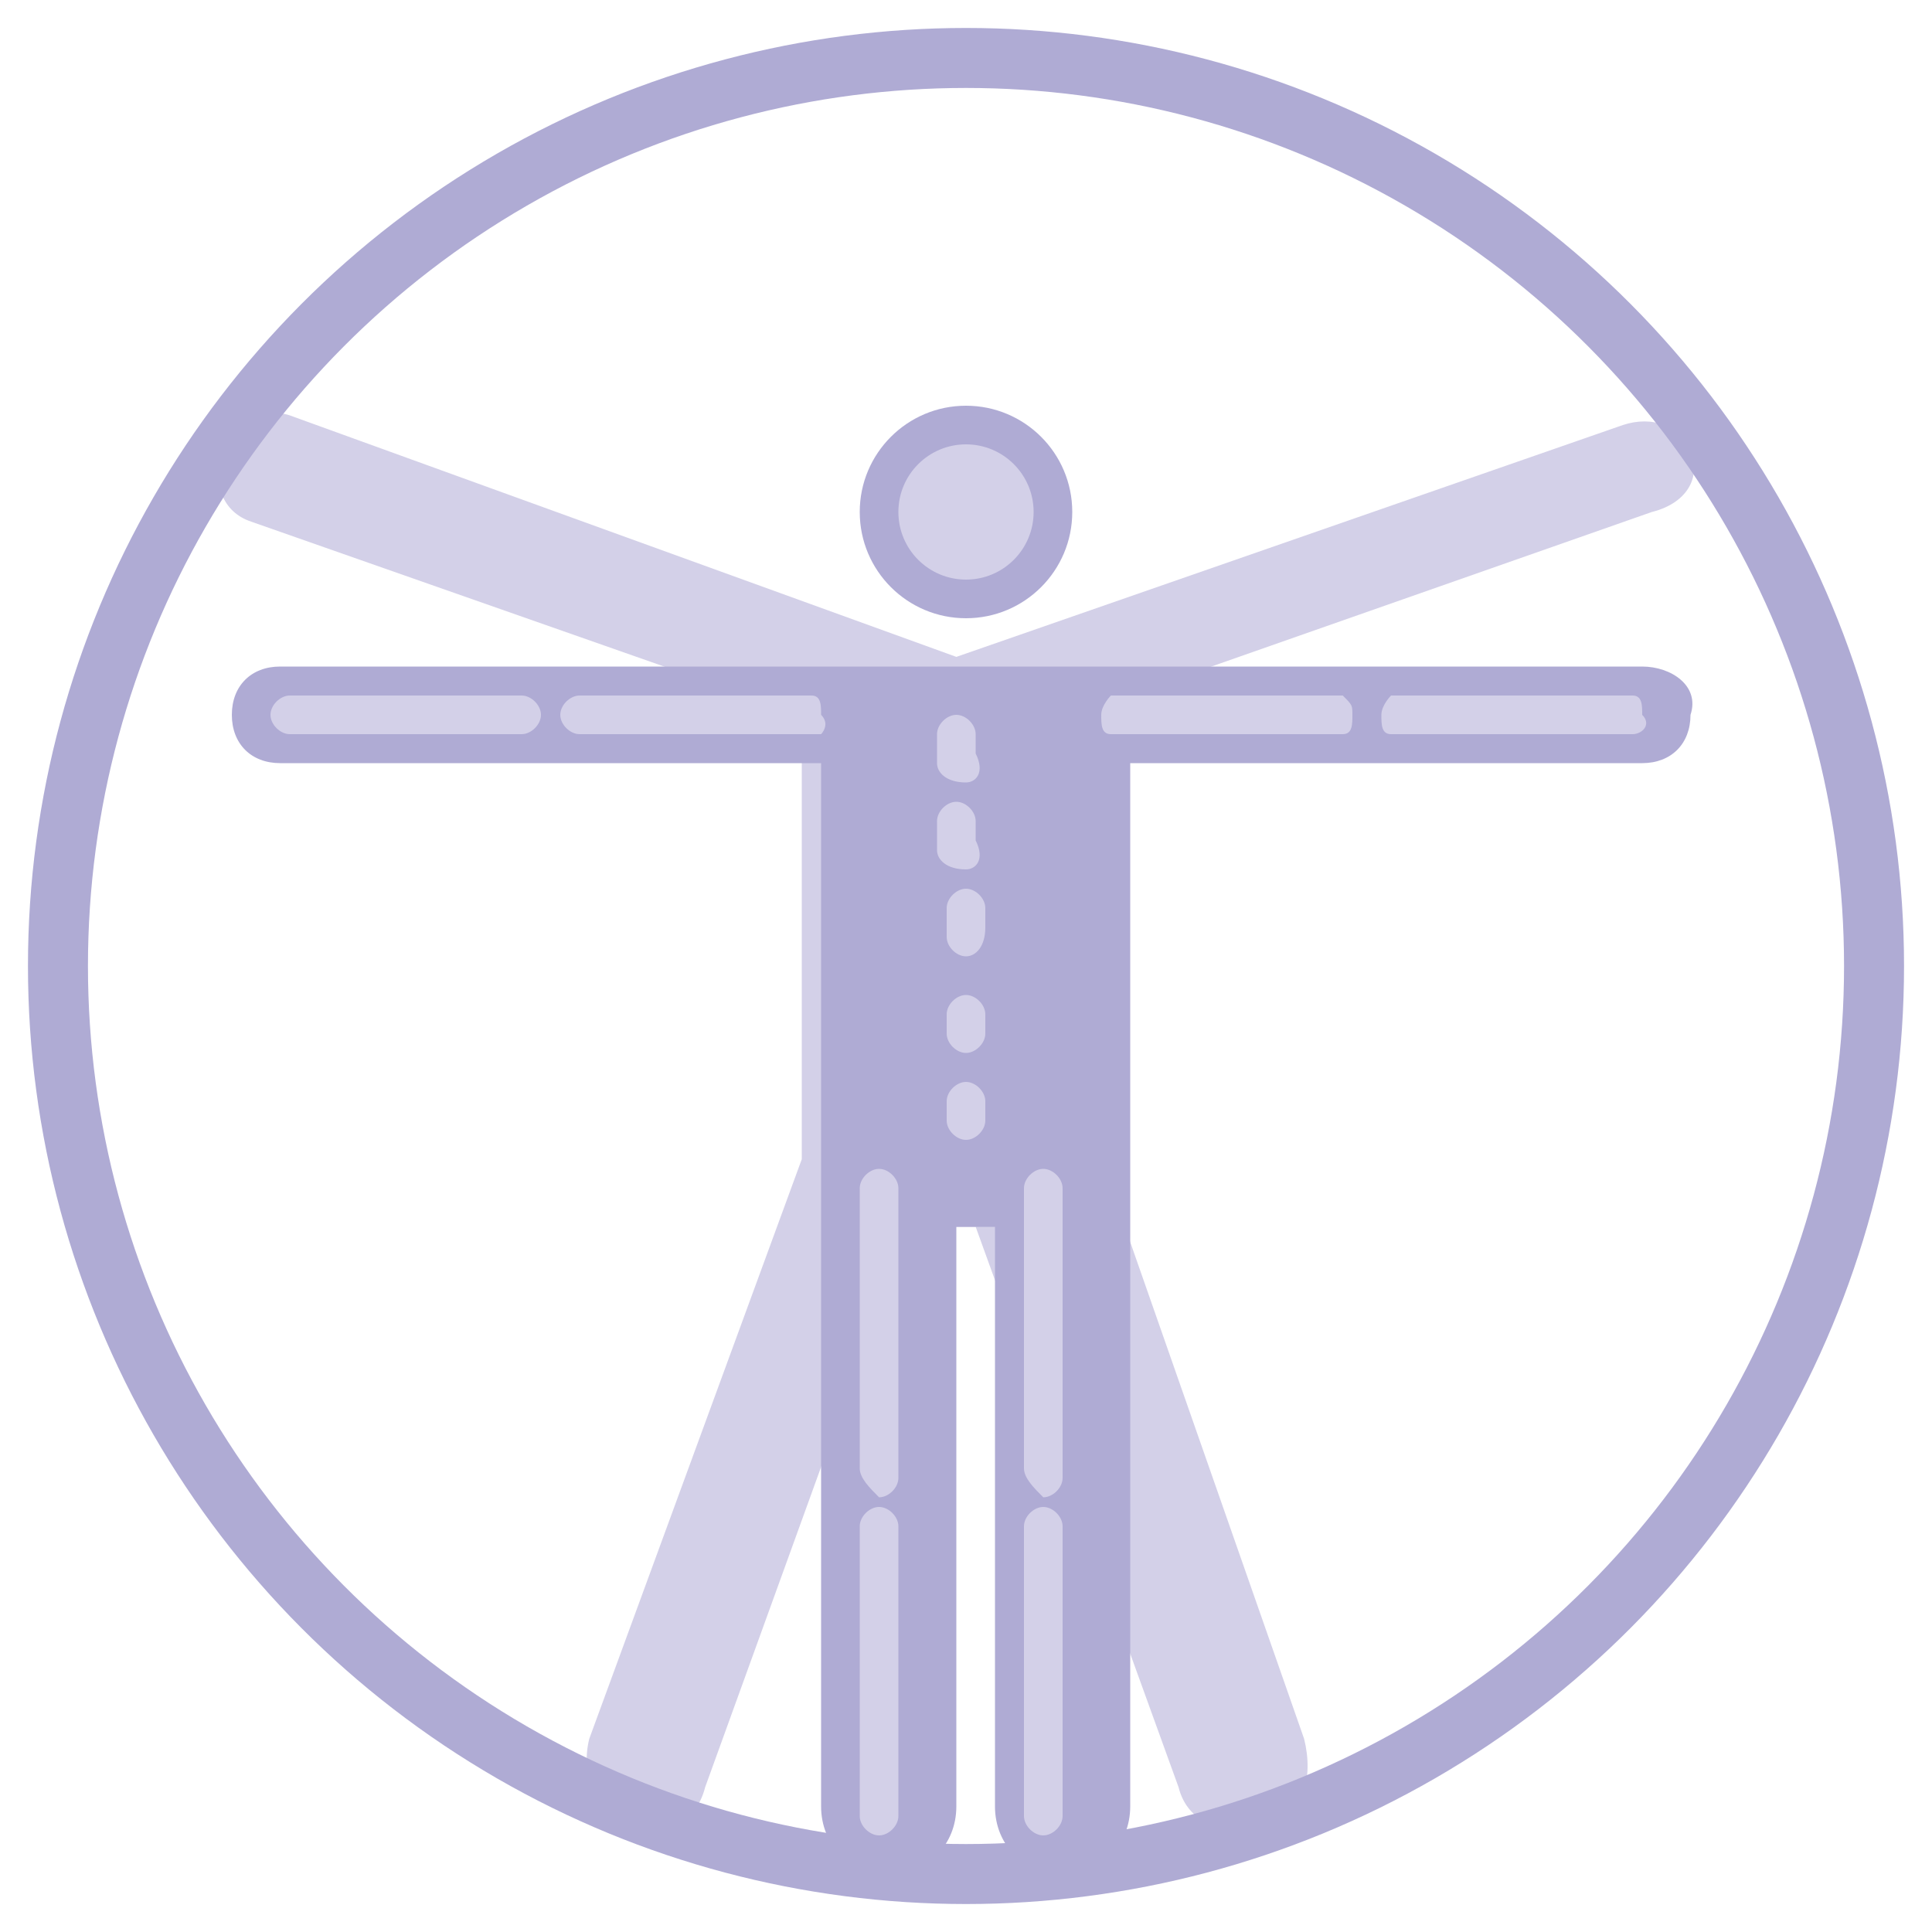<?xml version="1.0" encoding="utf-8"?>
<!-- Generator: Adobe Illustrator 27.4.1, SVG Export Plug-In . SVG Version: 6.00 Build 0)  -->
<svg version="1.1" id="Layer_1" xmlns="http://www.w3.org/2000/svg" xmlns:xlink="http://www.w3.org/1999/xlink" x="0px" y="0px"
	 viewBox="0 0 20 20" style="enable-background:new 0 0 20 20;" xml:space="preserve">
<style type="text/css">
	.st0{fill:#AFABD4;}
	.st1{fill:#D3D0E8;}
	.st2{fill:none;stroke:#AFABD4;stroke-width:0.621;stroke-linejoin:round;stroke-miterlimit:10;}
</style>
<g>
	<circle class="st0" cx="10" cy="5.3" r="1.1"/>
	<path class="st1" d="M17.5,4.7c-0.1-0.3-0.4-0.4-0.7-0.3L9.9,6.8L3,4.3C2.7,4.2,2.4,4.4,2.3,4.7c-0.1,0.3,0,0.6,0.3,0.7l5.7,2V12
		l-2.2,6c-0.1,0.4,0.1,0.7,0.4,0.9s0.7,0,0.8-0.4l2.1-5.8h0.7l2.1,5.8c0.1,0.4,0.5,0.5,0.9,0.4s0.5-0.5,0.4-0.9l-2.1-6V7.3l5.7-2
		C17.5,5.2,17.6,4.9,17.5,4.7z"/>
	<path class="st0" d="M17,6.9H2.9c-0.3,0-0.5,0.2-0.5,0.5c0,0.3,0.2,0.5,0.5,0.5h5.6v3.3v1.5v6c0,0.4,0.3,0.7,0.7,0.7
		s0.7-0.3,0.7-0.7v-6h0.4v6c0,0.4,0.3,0.7,0.7,0.7s0.7-0.3,0.7-0.7v-6v-1.5V7.9H17c0.3,0,0.5-0.2,0.5-0.5C17.6,7.1,17.3,6.9,17,6.9z
		"/>
	<circle class="st2" cx="10" cy="10" r="9.4"/>
	<path class="st1" d="M5.4,7.6H3c-0.1,0-0.2-0.1-0.2-0.2l0,0c0-0.1,0.1-0.2,0.2-0.2h2.4c0.1,0,0.2,0.1,0.2,0.2l0,0
		C5.6,7.5,5.5,7.6,5.4,7.6z"/>
	<path class="st1" d="M8.5,7.6H6c-0.1,0-0.2-0.1-0.2-0.2l0,0c0-0.1,0.1-0.2,0.2-0.2h2.4c0.1,0,0.1,0.1,0.1,0.2l0,0
		C8.6,7.5,8.5,7.6,8.5,7.6z"/>
	<path class="st1" d="M13.9,7.6h-2.4c-0.1,0-0.1-0.1-0.1-0.2l0,0c0-0.1,0.1-0.2,0.1-0.2h2.4C14,7.3,14,7.3,14,7.4l0,0
		C14,7.5,14,7.6,13.9,7.6z"/>
	<path class="st1" d="M16.9,7.6h-2.5c-0.1,0-0.1-0.1-0.1-0.2l0,0c0-0.1,0.1-0.2,0.1-0.2h2.5c0.1,0,0.1,0.1,0.1,0.2l0,0
		C17.1,7.5,17,7.6,16.9,7.6z"/>
	<path class="st1" d="M8.9,15.2v-2.9c0-0.1,0.1-0.2,0.2-0.2l0,0c0.1,0,0.2,0.1,0.2,0.2v3c0,0.1-0.1,0.2-0.2,0.2l0,0
		C9,15.4,8.9,15.3,8.9,15.2z"/>
	<path class="st1" d="M8.9,18.8v-3c0-0.1,0.1-0.2,0.2-0.2l0,0c0.1,0,0.2,0.1,0.2,0.2v3c0,0.1-0.1,0.2-0.2,0.2l0,0
		C9,19,8.9,18.9,8.9,18.8z"/>
	<path class="st1" d="M10.6,15.2v-2.9c0-0.1,0.1-0.2,0.2-0.2l0,0c0.1,0,0.2,0.1,0.2,0.2v3c0,0.1-0.1,0.2-0.2,0.2l0,0
		C10.7,15.4,10.6,15.3,10.6,15.2z"/>
	<path class="st1" d="M10.6,18.8v-3c0-0.1,0.1-0.2,0.2-0.2l0,0c0.1,0,0.2,0.1,0.2,0.2v3c0,0.1-0.1,0.2-0.2,0.2l0,0
		C10.7,19,10.6,18.9,10.6,18.8z"/>
	<circle class="st1" cx="10" cy="5.3" r="0.7"/>
	<path class="st1" d="M10,8.1L10,8.1C9.8,8.1,9.7,8,9.7,7.9V7.6c0-0.1,0.1-0.2,0.2-0.2l0,0c0.1,0,0.2,0.1,0.2,0.2v0.2
		C10.2,8,10.1,8.1,10,8.1z"/>
	<path class="st1" d="M10,9L10,9C9.8,9,9.7,8.9,9.7,8.8V8.5c0-0.1,0.1-0.2,0.2-0.2l0,0c0.1,0,0.2,0.1,0.2,0.2v0.2
		C10.2,8.9,10.1,9,10,9z"/>
	<path class="st1" d="M10,9.9L10,9.9c-0.1,0-0.2-0.1-0.2-0.2V9.4c0-0.1,0.1-0.2,0.2-0.2l0,0c0.1,0,0.2,0.1,0.2,0.2v0.2
		C10.2,9.8,10.1,9.9,10,9.9z"/>
	<path class="st1" d="M10,10.9L10,10.9c-0.1,0-0.2-0.1-0.2-0.2v-0.2c0-0.1,0.1-0.2,0.2-0.2l0,0c0.1,0,0.2,0.1,0.2,0.2v0.2
		C10.2,10.8,10.1,10.9,10,10.9z"/>
	<path class="st1" d="M10,11.8L10,11.8c-0.1,0-0.2-0.1-0.2-0.2v-0.2c0-0.1,0.1-0.2,0.2-0.2l0,0c0.1,0,0.2,0.1,0.2,0.2v0.2
		C10.2,11.7,10.1,11.8,10,11.8z"/>
</g>
</svg>
